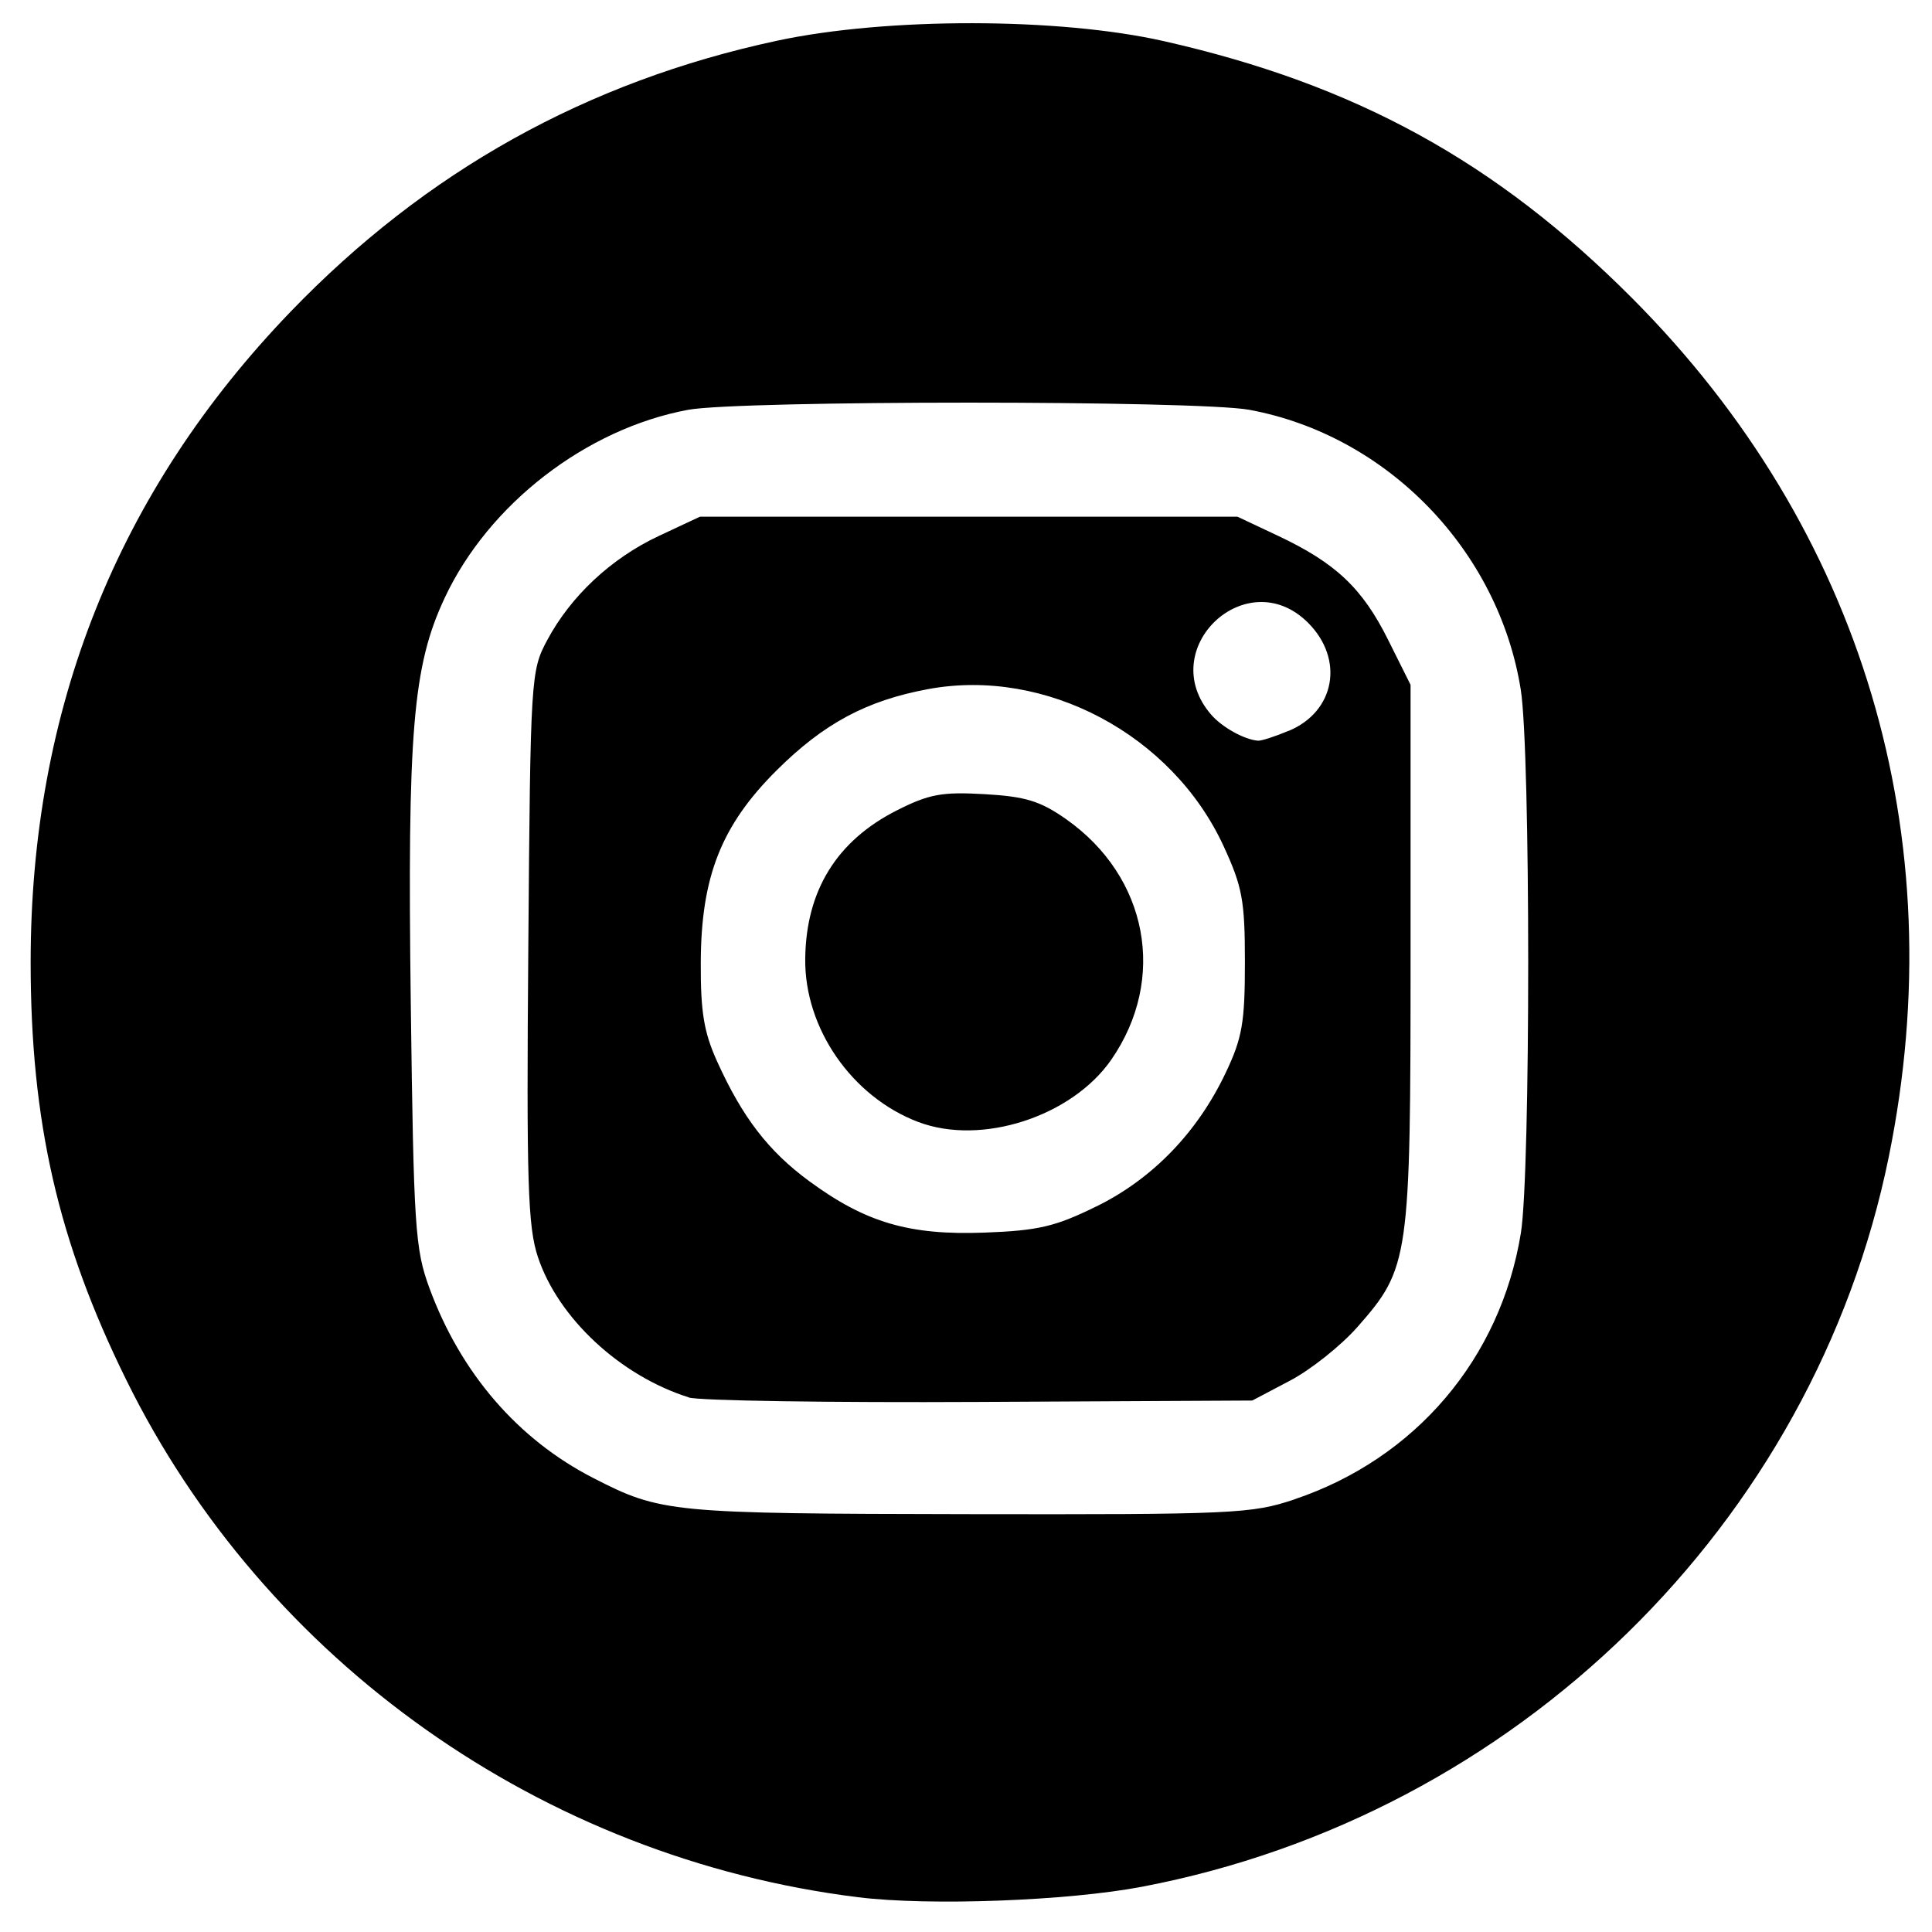 <?xml version="1.0" encoding="UTF-8" standalone="no"?>
<!-- Created with Inkscape (http://www.inkscape.org/) -->

<svg
   width="100"
   height="100"
   viewBox="0 0 26.458 26.458"
   version="1.1"
   id="svg5"
   inkscape:version="1.1 (c68e22c387, 2021-05-23)"
   sodipodi:docname="instagram.svg"
   xmlns:inkscape="http://www.inkscape.org/namespaces/inkscape"
   xmlns:sodipodi="http://sodipodi.sourceforge.net/DTD/sodipodi-0.dtd"
   xmlns="http://www.w3.org/2000/svg"
   xmlns:svg="http://www.w3.org/2000/svg">
  <sodipodi:namedview
     id="namedview7"
     pagecolor="#ffffff"
     bordercolor="#666666"
     borderopacity="1.0"
     inkscape:pageshadow="2"
     inkscape:pageopacity="0.0"
     inkscape:pagecheckerboard="0"
     inkscape:document-units="px"
     showgrid="false"
     width="300mm"
     units="px"
     inkscape:zoom="3.0716611"
     inkscape:cx="4.8833513"
     inkscape:cy="86.109761"
     inkscape:window-width="1920"
     inkscape:window-height="1051"
     inkscape:window-x="-9"
     inkscape:window-y="-9"
     inkscape:window-maximized="1"
     inkscape:current-layer="g5662" />
  <defs
     id="defs2" />
  <g
     inkscape:label="Capa 1"
     inkscape:groupmode="layer"
     id="layer1">
    <g
       id="g5662"
       transform="matrix(1.194,0,0,1.194,48.889,-13.205)">
      <g
         id="g6077"
         transform="translate(29.936,5.554)">
        <path
           style="fill:#000000;stroke-width:0.084"
           d="m -61.038,27.266 c -3.618,-0.448 -6.804,-2.7 -8.397,-5.937 -0.781,-1.585 -1.095,-2.96 -1.095,-4.788 0,-2.903 0.997,-5.399 2.979,-7.458 1.554,-1.614 3.4,-2.643 5.584,-3.111 1.258,-0.269 3.229,-0.267 4.433,0.005 2.2,0.497 3.812,1.383 5.374,2.95 2.64,2.65 3.691,6.169 2.942,9.846 -0.858,4.213 -4.275,7.554 -8.562,8.372 -0.855,0.163 -2.441,0.222 -3.258,0.121 z m 5.003,-4.564 c 1.388,-0.467 2.363,-1.614 2.597,-3.053 0.113,-0.694 0.112,-5.525 -0.001,-6.233 -0.255,-1.6 -1.532,-2.917 -3.112,-3.21 -0.592,-0.11 -5.848,-0.11 -6.439,0 -1.168,0.217 -2.287,1.081 -2.791,2.157 -0.367,0.782 -0.429,1.536 -0.389,4.661 0.033,2.561 0.049,2.807 0.214,3.256 0.359,0.975 1.014,1.734 1.878,2.177 0.777,0.399 0.883,0.409 4.29,0.415 3.059,0.005 3.262,-0.004 3.755,-0.17 z m -6.946,-1.169 c -0.787,-0.248 -1.498,-0.909 -1.731,-1.61 -0.116,-0.35 -0.132,-0.85 -0.11,-3.562 0.024,-3.09 0.029,-3.163 0.216,-3.512 0.271,-0.507 0.734,-0.94 1.28,-1.196 l 0.472,-0.221 h 3.083 3.083 l 0.465,0.219 c 0.66,0.311 0.967,0.6 1.262,1.192 l 0.258,0.517 v 3.097 c 0,3.496 -0.014,3.591 -0.608,4.267 -0.188,0.214 -0.537,0.492 -0.775,0.617 l -0.433,0.228 -3.126,0.016 c -1.719,0.009 -3.221,-0.014 -3.337,-0.051 z m 4.674,-2.19 c 0.645,-0.317 1.159,-0.849 1.484,-1.534 0.19,-0.4 0.22,-0.577 0.22,-1.267 0,-0.707 -0.029,-0.865 -0.245,-1.333 -0.59,-1.278 -2.04,-2.049 -3.387,-1.8 -0.708,0.131 -1.198,0.394 -1.739,0.932 -0.634,0.631 -0.866,1.218 -0.87,2.2 -0.003,0.57 0.036,0.805 0.188,1.14 0.29,0.641 0.589,1.029 1.056,1.372 0.648,0.476 1.148,0.622 2.01,0.59 0.618,-0.023 0.813,-0.069 1.284,-0.301 z m -2.043,-0.969 c -0.761,-0.289 -1.304,-1.073 -1.296,-1.869 0.008,-0.784 0.36,-1.355 1.051,-1.705 0.368,-0.186 0.516,-0.214 1.005,-0.186 0.47,0.027 0.638,0.078 0.935,0.286 0.941,0.661 1.161,1.833 0.519,2.76 -0.453,0.653 -1.491,0.989 -2.213,0.714 z m 4.25,-4.486 c 0.532,-0.222 0.639,-0.821 0.222,-1.239 -0.703,-0.703 -1.763,0.298 -1.114,1.051 0.125,0.146 0.382,0.289 0.54,0.301 0.036,0.003 0.195,-0.048 0.352,-0.114 z"
           id="path6079" />
      </g>
    </g>
  </g>
</svg>
